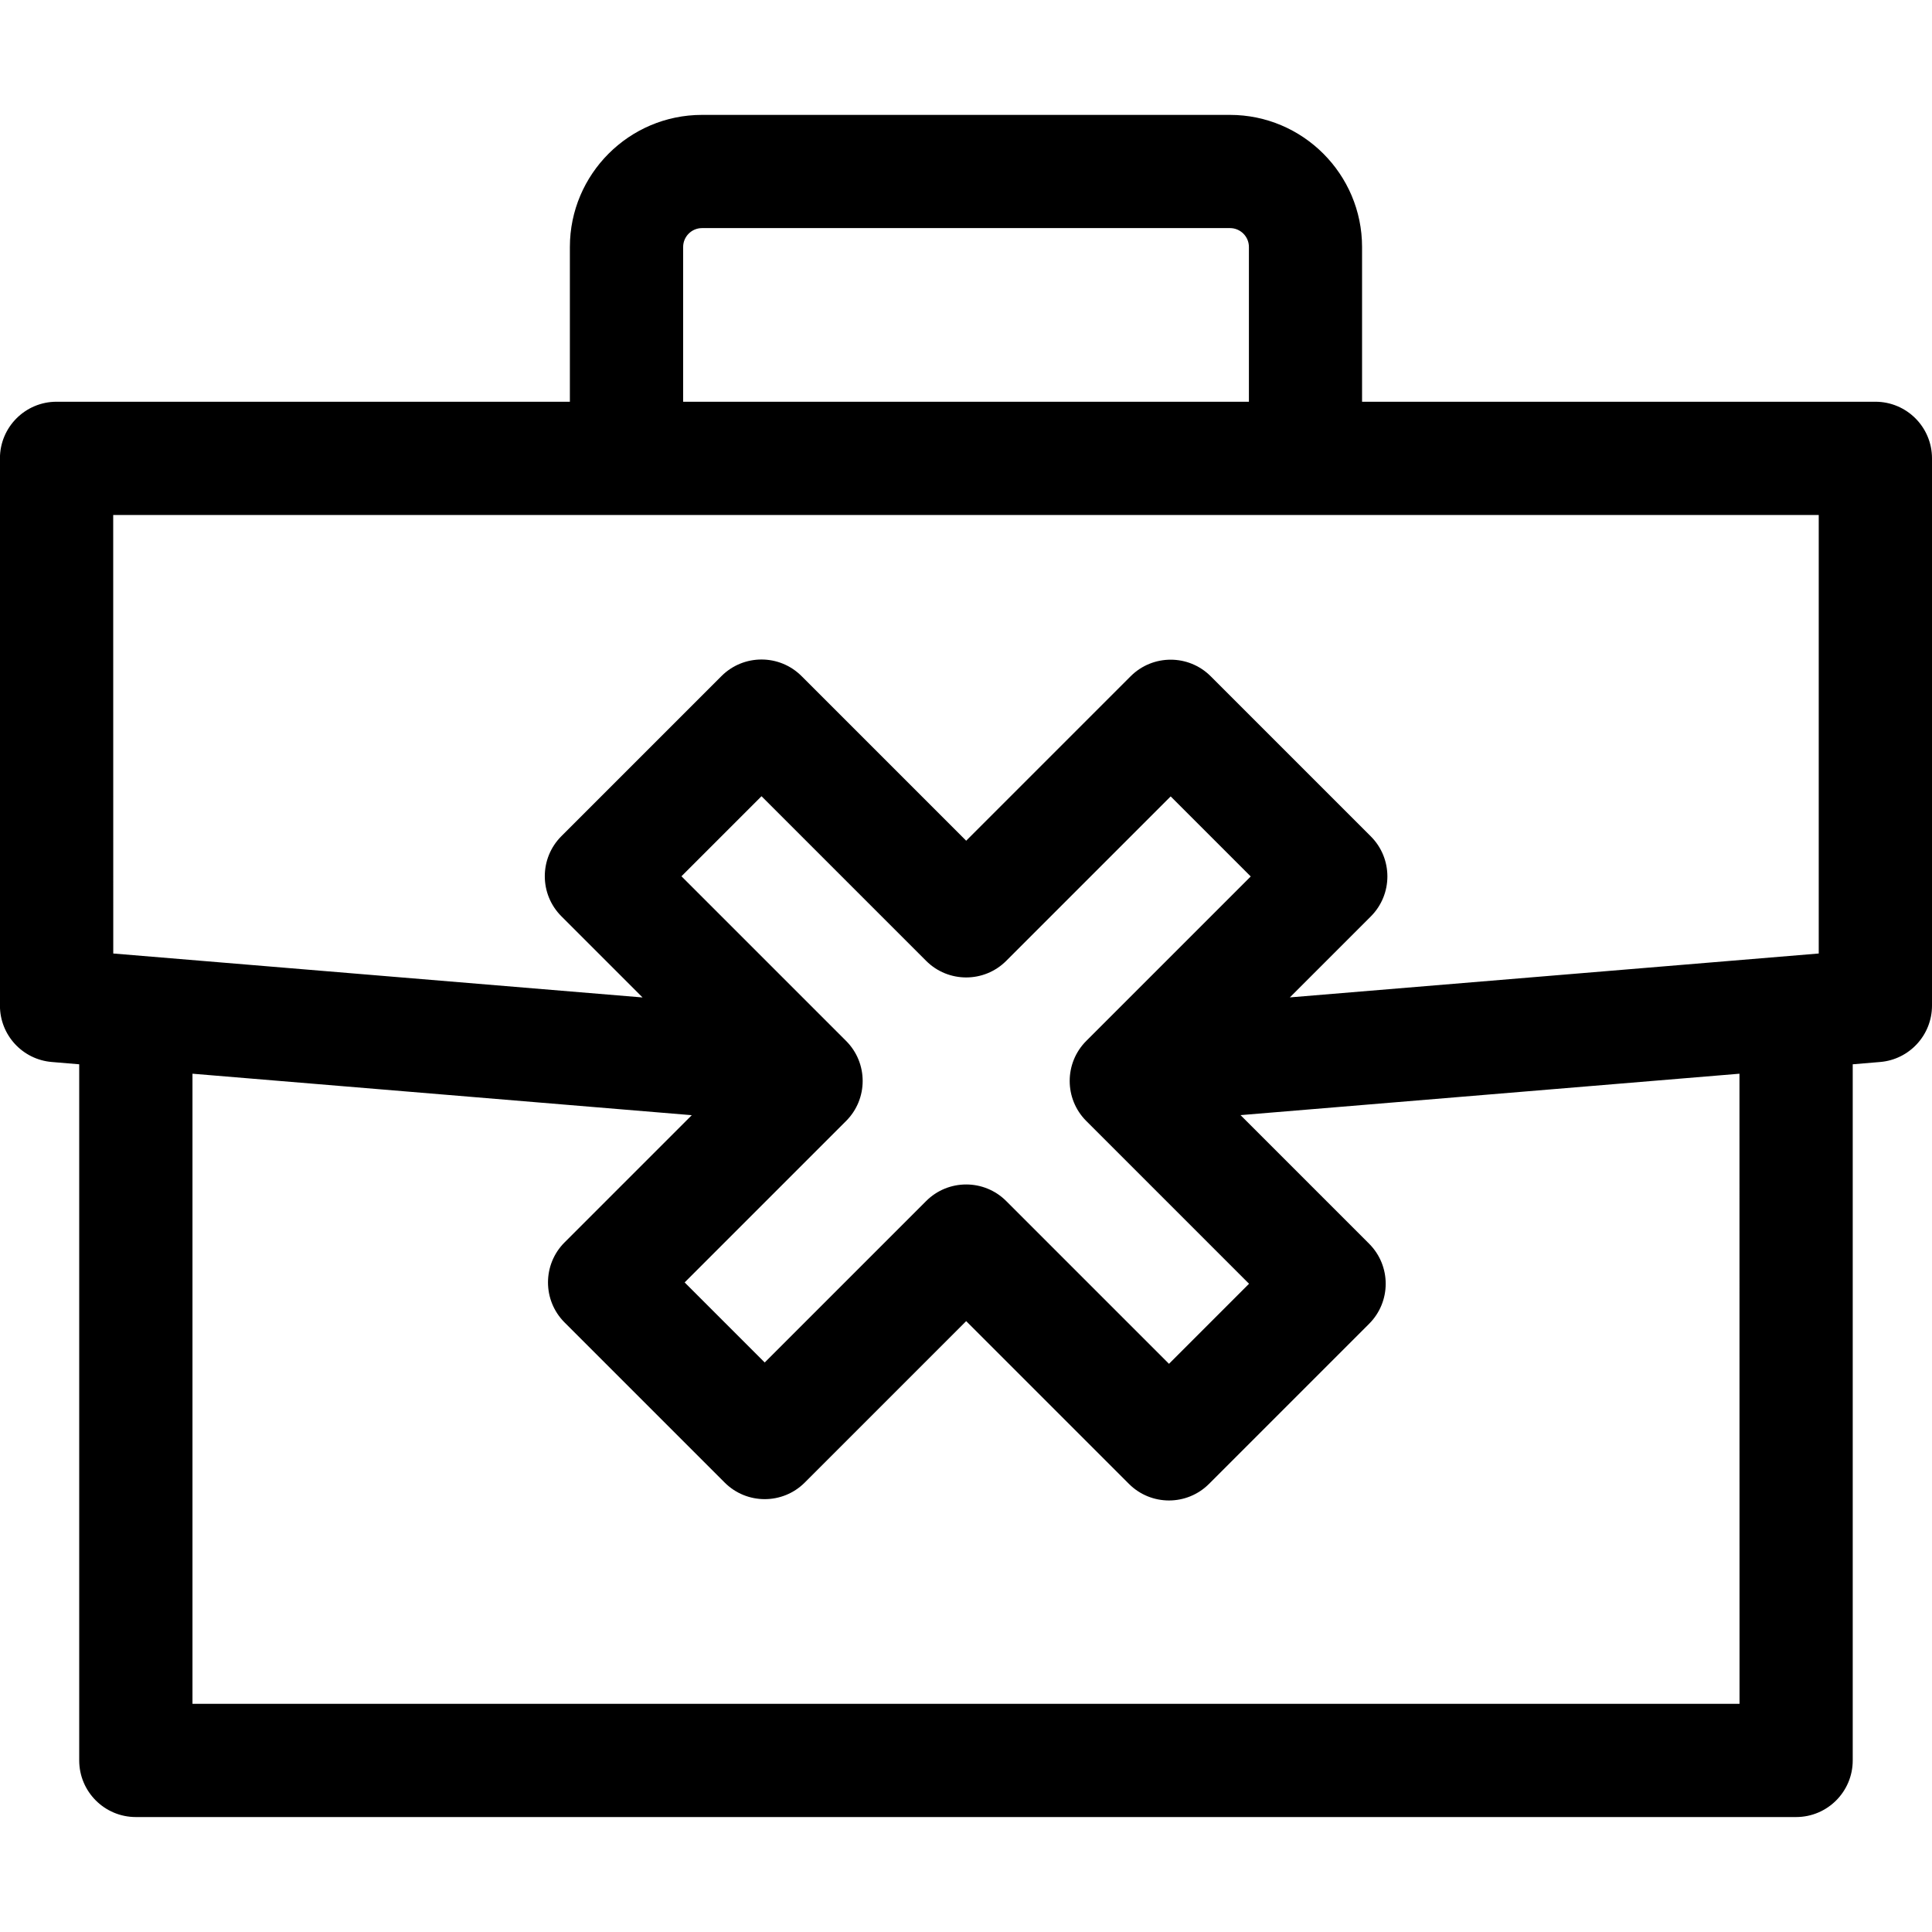 <!-- Generated by IcoMoon.io -->
<svg version="1.1" xmlns="http://www.w3.org/2000/svg" width="32" height="32" viewBox="0 0 32 32">
<title>bankruptcy</title>
<path d="M31.062 6.654h-8.502v-2.563c0-1.206-0.982-2.188-2.188-2.188h-8.745c-1.206 0-2.188 0.982-2.188 2.188v2.563h-8.502c-0.518 0-0.938 0.42-0.938 0.938v9.064c0 0.488 0.374 0.894 0.86 0.934l0.453 0.038v11.53c0 0.518 0.42 0.938 0.938 0.938h27.499c0.518 0 0.938-0.42 0.938-0.938v-11.53l0.453-0.038c0.486-0.040 0.86-0.447 0.86-0.934v-9.064c0-0.518-0.42-0.938-0.938-0.938zM11.315 4.091c0-0.172 0.14-0.313 0.313-0.313h8.745c0.172 0 0.313 0.14 0.313 0.313v2.563h-9.371zM1.875 8.53h28.249v7.263l-8.76 0.727 1.341-1.341c0.366-0.366 0.366-0.96 0-1.326l-2.652-2.652c-0.366-0.366-0.96-0.366-1.326 0l-2.724 2.724-2.727-2.727c-0.366-0.366-0.96-0.366-1.326 0l-2.652 2.652c-0.366 0.366-0.366 0.96 0 1.326l1.345 1.345-8.767-0.728zM14.014 18.567c0.366-0.366 0.366-0.96 0-1.326l-2.727-2.727 1.326-1.326 2.727 2.727c0.366 0.366 0.96 0.366 1.326 0l2.724-2.724 1.326 1.326-2.724 2.724c-0.366 0.366-0.366 0.96 0 1.326l2.696 2.696-1.326 1.326-2.696-2.696c-0.366-0.366-0.96-0.366-1.326 0l-2.674 2.674-1.326-1.326zM28.812 28.221h-25.624v-10.437l8.27 0.687-2.107 2.107c-0.366 0.366-0.366 0.96 0 1.326l2.652 2.652c0.366 0.366 0.96 0.366 1.326 0l2.674-2.674 2.696 2.696c0.366 0.366 0.96 0.366 1.326 0l2.652-2.652c0.366-0.366 0.366-0.96 0-1.326l-2.13-2.13 8.264-0.686z"></path>
</svg>
